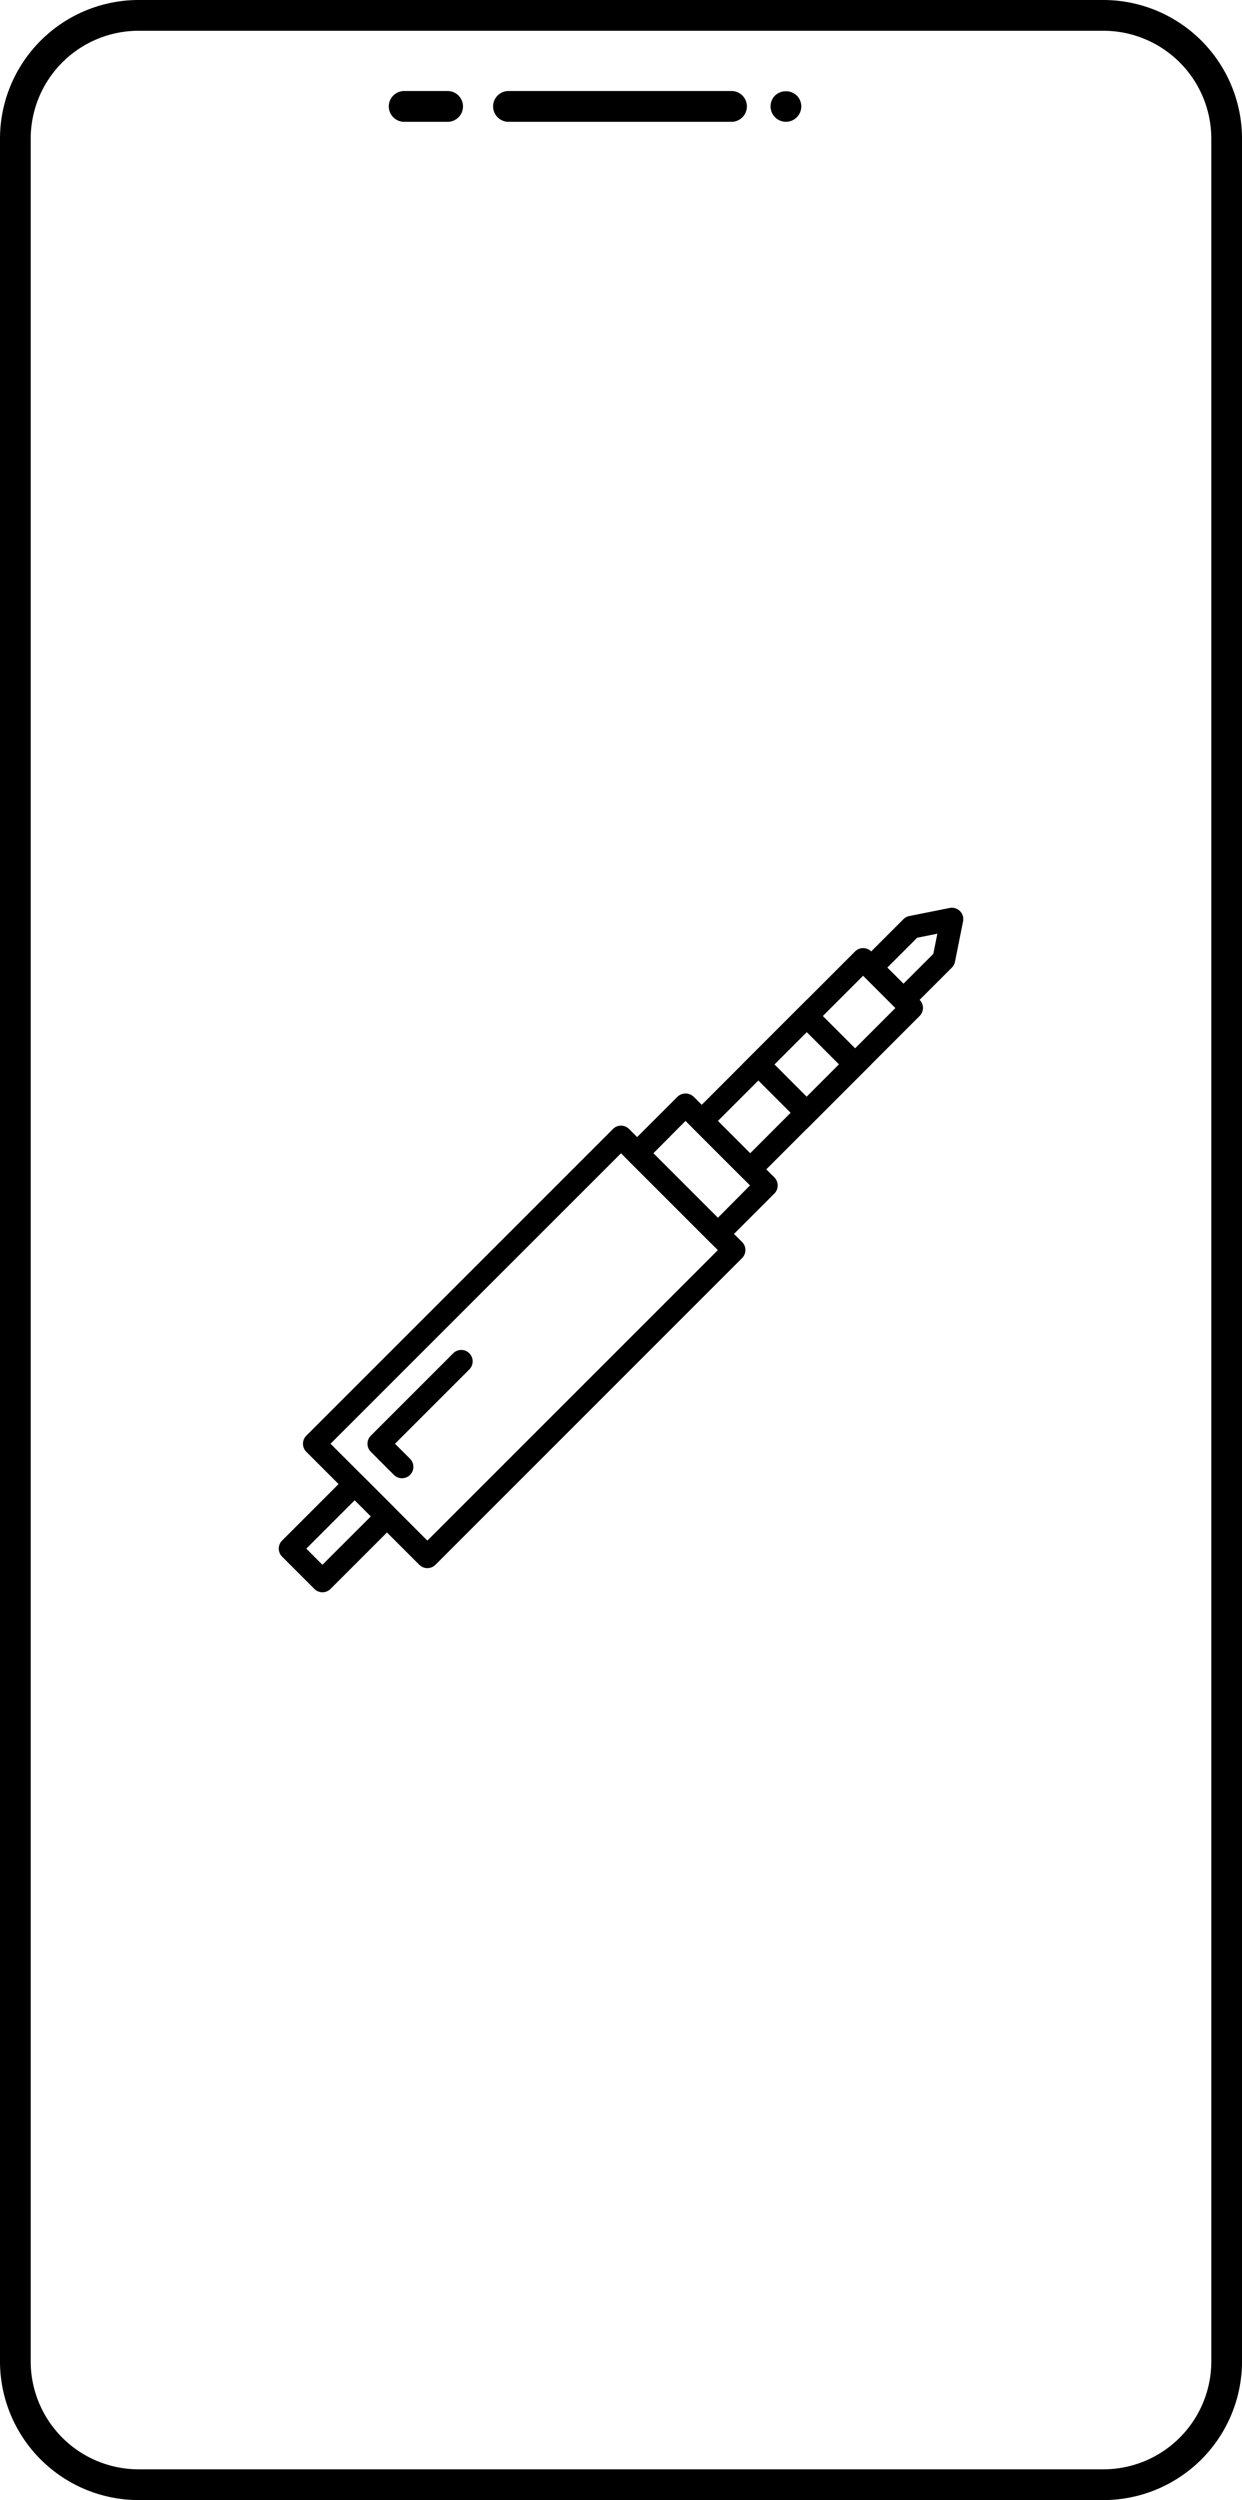 <?xml version="1.0" encoding="UTF-8"?> <svg xmlns="http://www.w3.org/2000/svg" id="Layer_1" data-name="Layer 1" viewBox="0 0 635.41 1279"><path d="M952.76,511.52,928,486.75a5.82,5.82,0,0,0-8.26,0l-82.57,82.57a5.83,5.83,0,0,0,0,8.25l24.77,24.77a5.84,5.84,0,0,0,8.26,0l82.57-82.58a5.82,5.82,0,0,0,0-8.24ZM866.07,590l-16.52-16.52,74.31-74.32,16.52,16.52Z" transform="translate(-482.29)"></path><path d="M973.4,466.09a5.82,5.82,0,0,0-5.27-1.59l-20.64,4.13a5.8,5.8,0,0,0-3,1.6l-20.64,20.64a5.83,5.83,0,0,0,0,8.25l16.52,16.52a5.83,5.83,0,0,0,8.25,0L969.28,495a5.86,5.86,0,0,0,1.59-3L975,471.36A5.82,5.82,0,0,0,973.4,466.09ZM959.77,488,944.5,503.26,936.24,495l15.27-15.27,10.33-2.07Z" transform="translate(-482.29)"></path><path d="M878.45,602.34l-41.29-41.28a6,6,0,0,0-8.25,0l-24.78,24.77a5.83,5.83,0,0,0,0,8.25l41.29,41.29a5.83,5.83,0,0,0,8.25,0l24.78-24.77A5.84,5.84,0,0,0,878.45,602.34ZM849.55,623l-33-33L833,573.44l33,33Z" transform="translate(-482.29)"></path><path d="M861.93,635.37l-57.8-57.79a5.82,5.82,0,0,0-8.26,0L639,734.47a5.83,5.83,0,0,0,0,8.25l57.8,57.8a5.84,5.84,0,0,0,8.26,0L861.93,643.63A5.84,5.84,0,0,0,861.93,635.37Zm-161,152.77-49.54-49.55L800,590l49.55,49.54Z" transform="translate(-482.29)"></path><path d="M722.4,692.32a5.81,5.81,0,0,0-8.25,0L672,734.47a5.83,5.83,0,0,0,0,8.25l11.82,11.81a5.83,5.83,0,0,0,8.25-8.25l-7.69-7.69,38-38A5.83,5.83,0,0,0,722.4,692.32Z" transform="translate(-482.29)"></path><path d="M684.39,771.62l-16.51-16.51a5.82,5.82,0,0,0-8.26,0l-33,33a5.83,5.83,0,0,0,0,8.25l16.51,16.51a5.83,5.83,0,0,0,8.25,0l33-33a5.83,5.83,0,0,0,0-8.25Zm-37.15,28.9L639,792.26l24.77-24.77,8.26,8.26Z" transform="translate(-482.29)"></path><path d="M895,511.52l-33,33,33,33,33-33Zm-16.51,33L895,528l16.52,16.52L895,561.06Z" transform="translate(-482.29)"></path><path d="M1046.78,0H553.22a71,71,0,0,0-70.93,70.92V1208.08A71,71,0,0,0,553.22,1279h493.56a71,71,0,0,0,70.93-70.92V70.92A71,71,0,0,0,1046.78,0ZM1102,1208.08a55.24,55.24,0,0,1-55.18,55.18H553.22A55.24,55.24,0,0,1,498,1208.08V70.92a55.24,55.24,0,0,1,55.18-55.18h493.56A55.24,55.24,0,0,1,1102,70.92Z" transform="translate(-482.29)"></path><path d="M856.8,62.32H742.17a7.88,7.88,0,0,1,0-15.75H856.8a7.88,7.88,0,0,1,0,15.75Z" transform="translate(-482.29)"></path><path d="M711,62.32h-22.2a7.88,7.88,0,0,1,0-15.75H711a7.88,7.88,0,1,1,0,15.75Z" transform="translate(-482.29)"></path><path d="M884.38,62.31a7.88,7.88,0,0,1-5.57-13.44,8.12,8.12,0,0,1,11.11,0,7.87,7.87,0,0,1-5.54,13.44Z" transform="translate(-482.29)"></path></svg> 